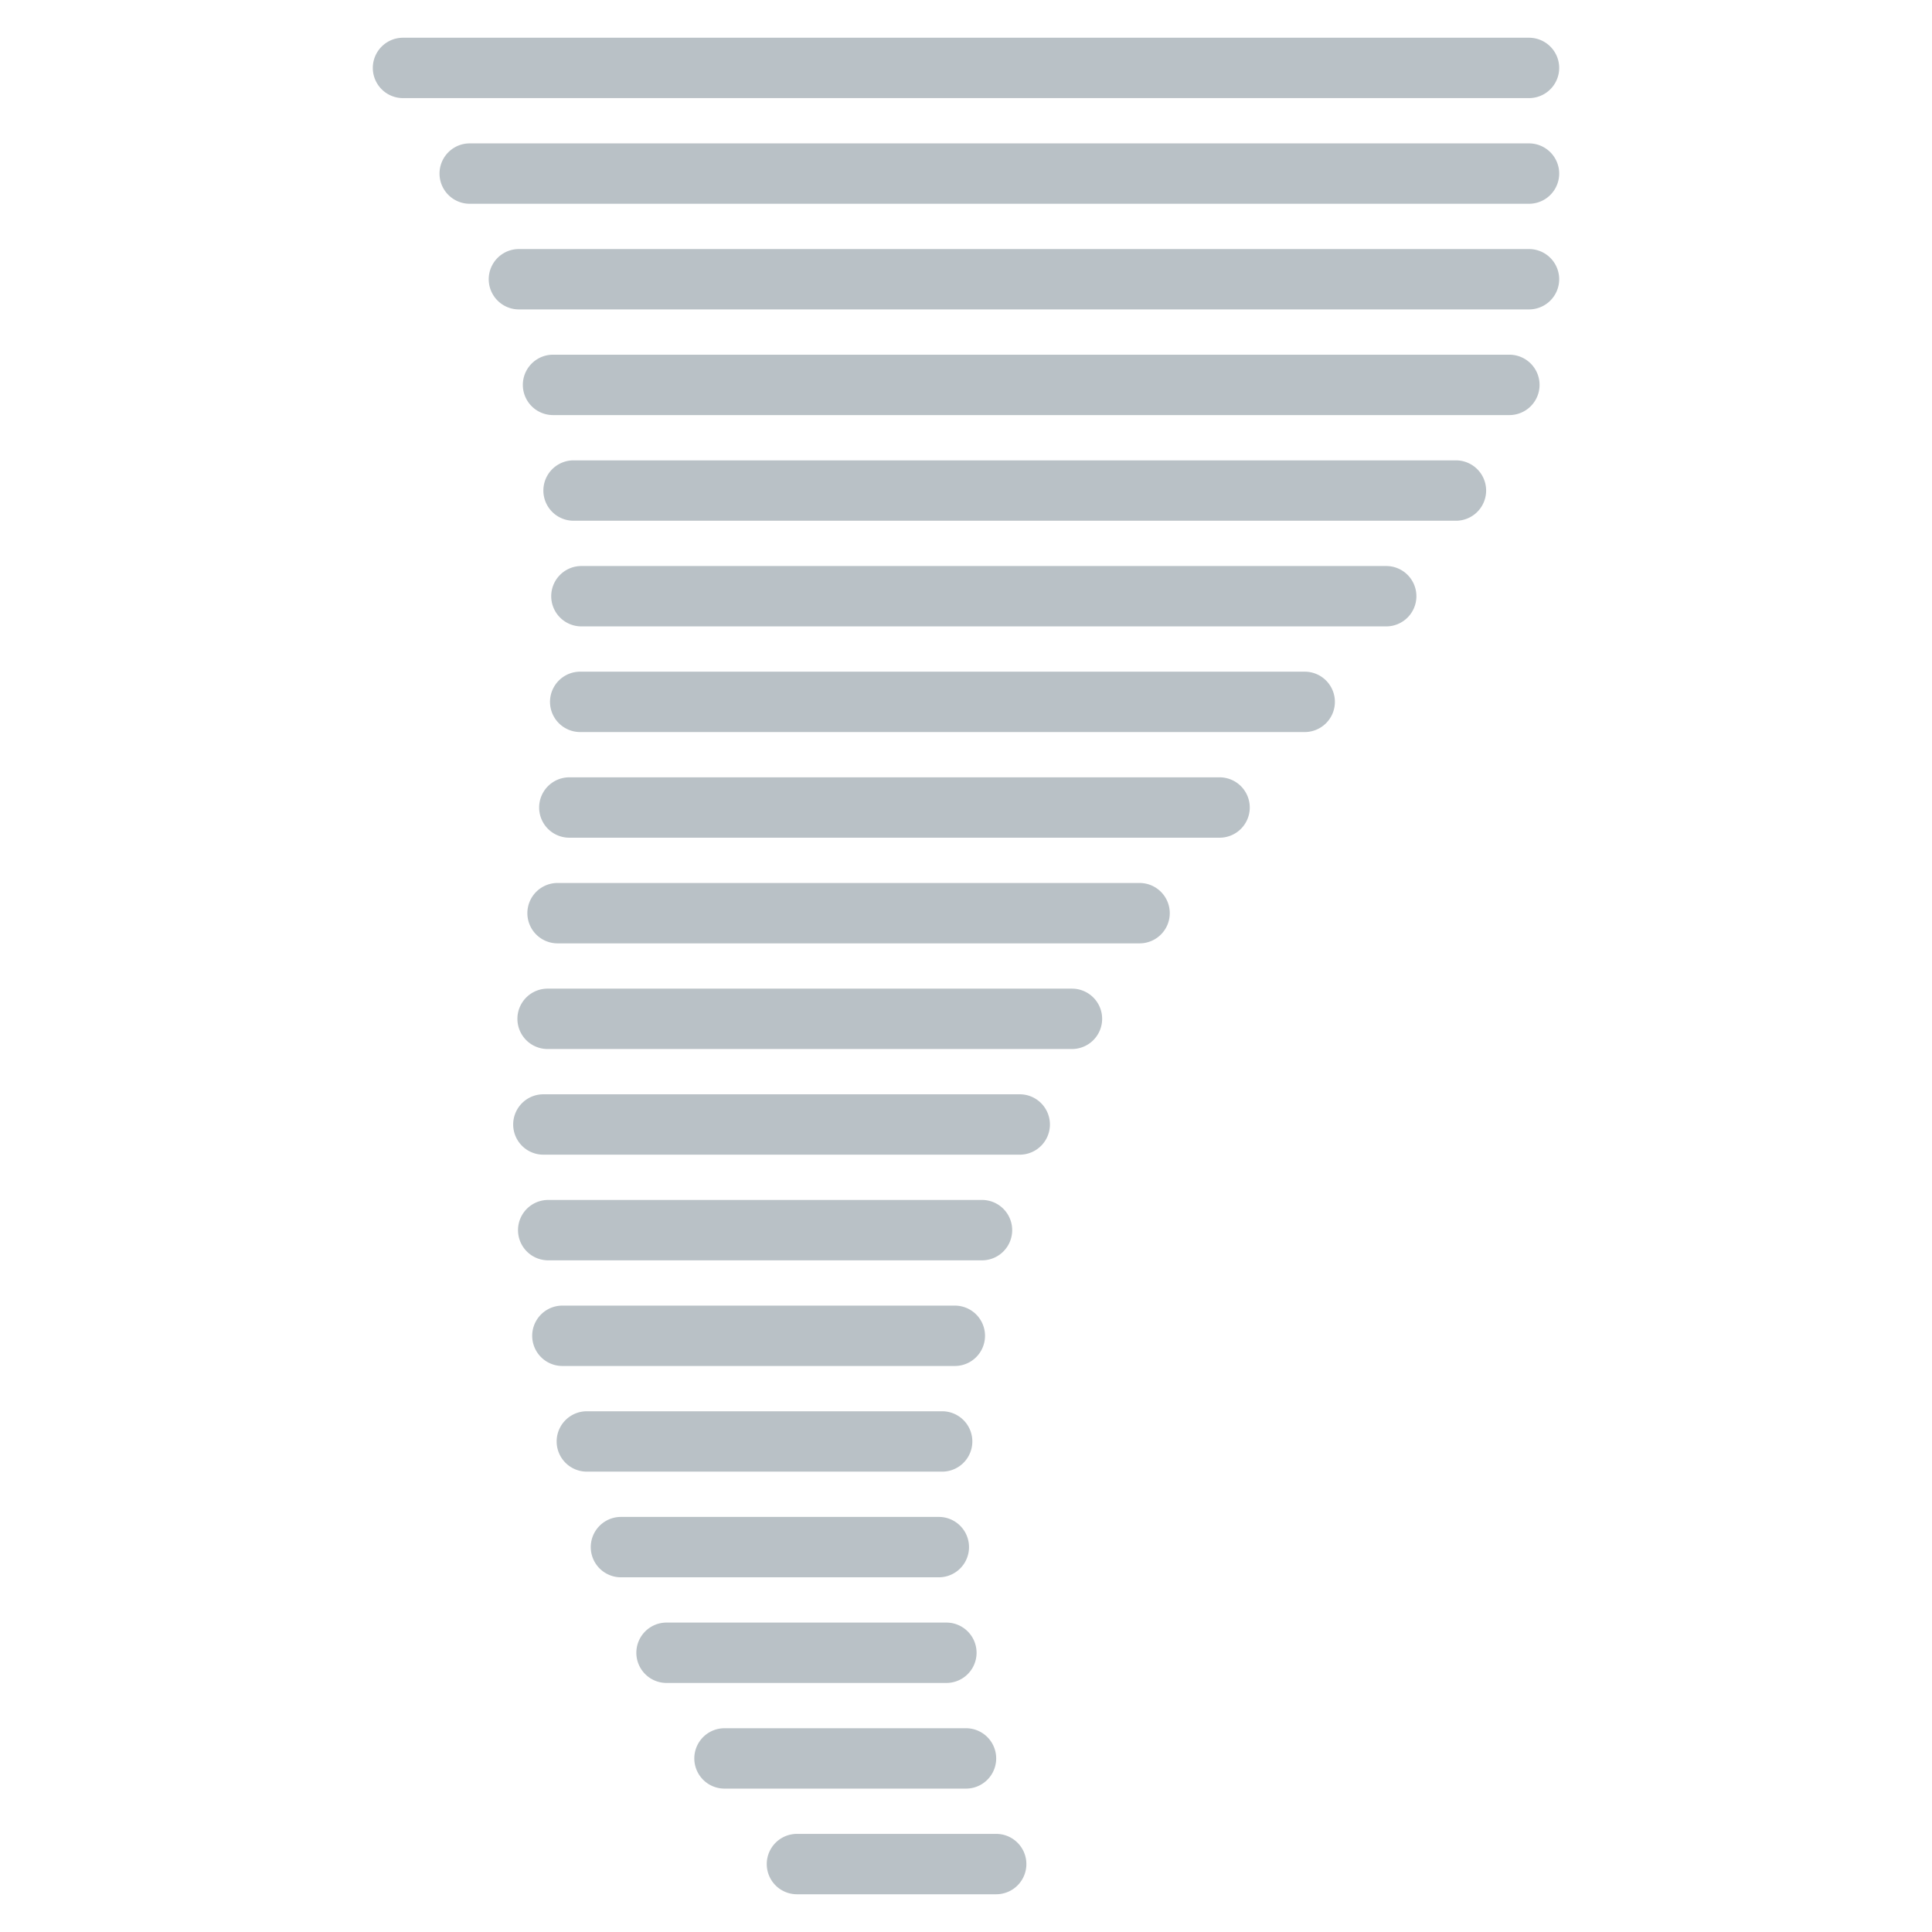 <svg data-name="Layer 1" viewBox="0 0 64 64" xmlns="http://www.w3.org/2000/svg"><path d="M50.65 1.25h-37.3a1 1 0 0 0 0 2h37.3a1 1 0 0 0 0-2ZM50.65 4.75H15.56a1 1 0 1 0 0 2h35.09a1 1 0 0 0 0-2ZM51.65 9.25a1 1 0 0 0-1-1H17.19a1 1 0 0 0 0 2h33.46a1 1 0 0 0 1-1ZM51 12.75a1 1 0 0 0-1-1H18.32a1 1 0 0 0 0 2H50a1 1 0 0 0 1-1ZM49.23 16.25a1 1 0 0 0-1-1H19a1 1 0 0 0 0 2h29.23a1 1 0 0 0 1-1ZM46.92 19.75a1 1 0 0 0-1-1H19.26a1 1 0 0 0 0 2h26.66a1 1 0 0 0 1-1ZM44.22 23.25a1 1 0 0 0-1-1h-24a1 1 0 0 0 0 2h24a1 1 0 0 0 1-1ZM41.4 26.75a1 1 0 0 0-1-1H18.86a1 1 0 1 0 0 2H40.4a1 1 0 0 0 1-1ZM38.75 30.25a1 1 0 0 0-1-1H18.47a1 1 0 1 0 0 2h19.28a1 1 0 0 0 1-1ZM36.51 33.75a1 1 0 0 0-1-1H18.14a1 1 0 0 0 0 2h17.37a1 1 0 0 0 1-1ZM34.78 37.25a1 1 0 0 0-1-1H18a1 1 0 0 0 0 2h15.78a1 1 0 0 0 1-1ZM32.53 41.75a1 1 0 0 0 0-2H18.16a1 1 0 0 0 0 2ZM18.63 45.25h13a1 1 0 0 0 0-2h-13a1 1 0 1 0 0 2ZM19.44 48.75h11.77a1 1 0 1 0 0-2H19.44a1 1 0 0 0 0 2ZM20.57 52.25H31.1a1 1 0 0 0 0-2H20.57a1 1 0 0 0 0 2ZM22.08 55.75h9.27a1 1 0 0 0 0-2h-9.27a1 1 0 0 0 0 2ZM24 59.25h8a1 1 0 0 0 0-2h-8a1 1 0 0 0 0 2ZM26.4 62.75H33a1 1 0 0 0 0-2h-6.6a1 1 0 0 0 0 2Z" fill="#b9c1c6" class="fill-000000"></path></svg>